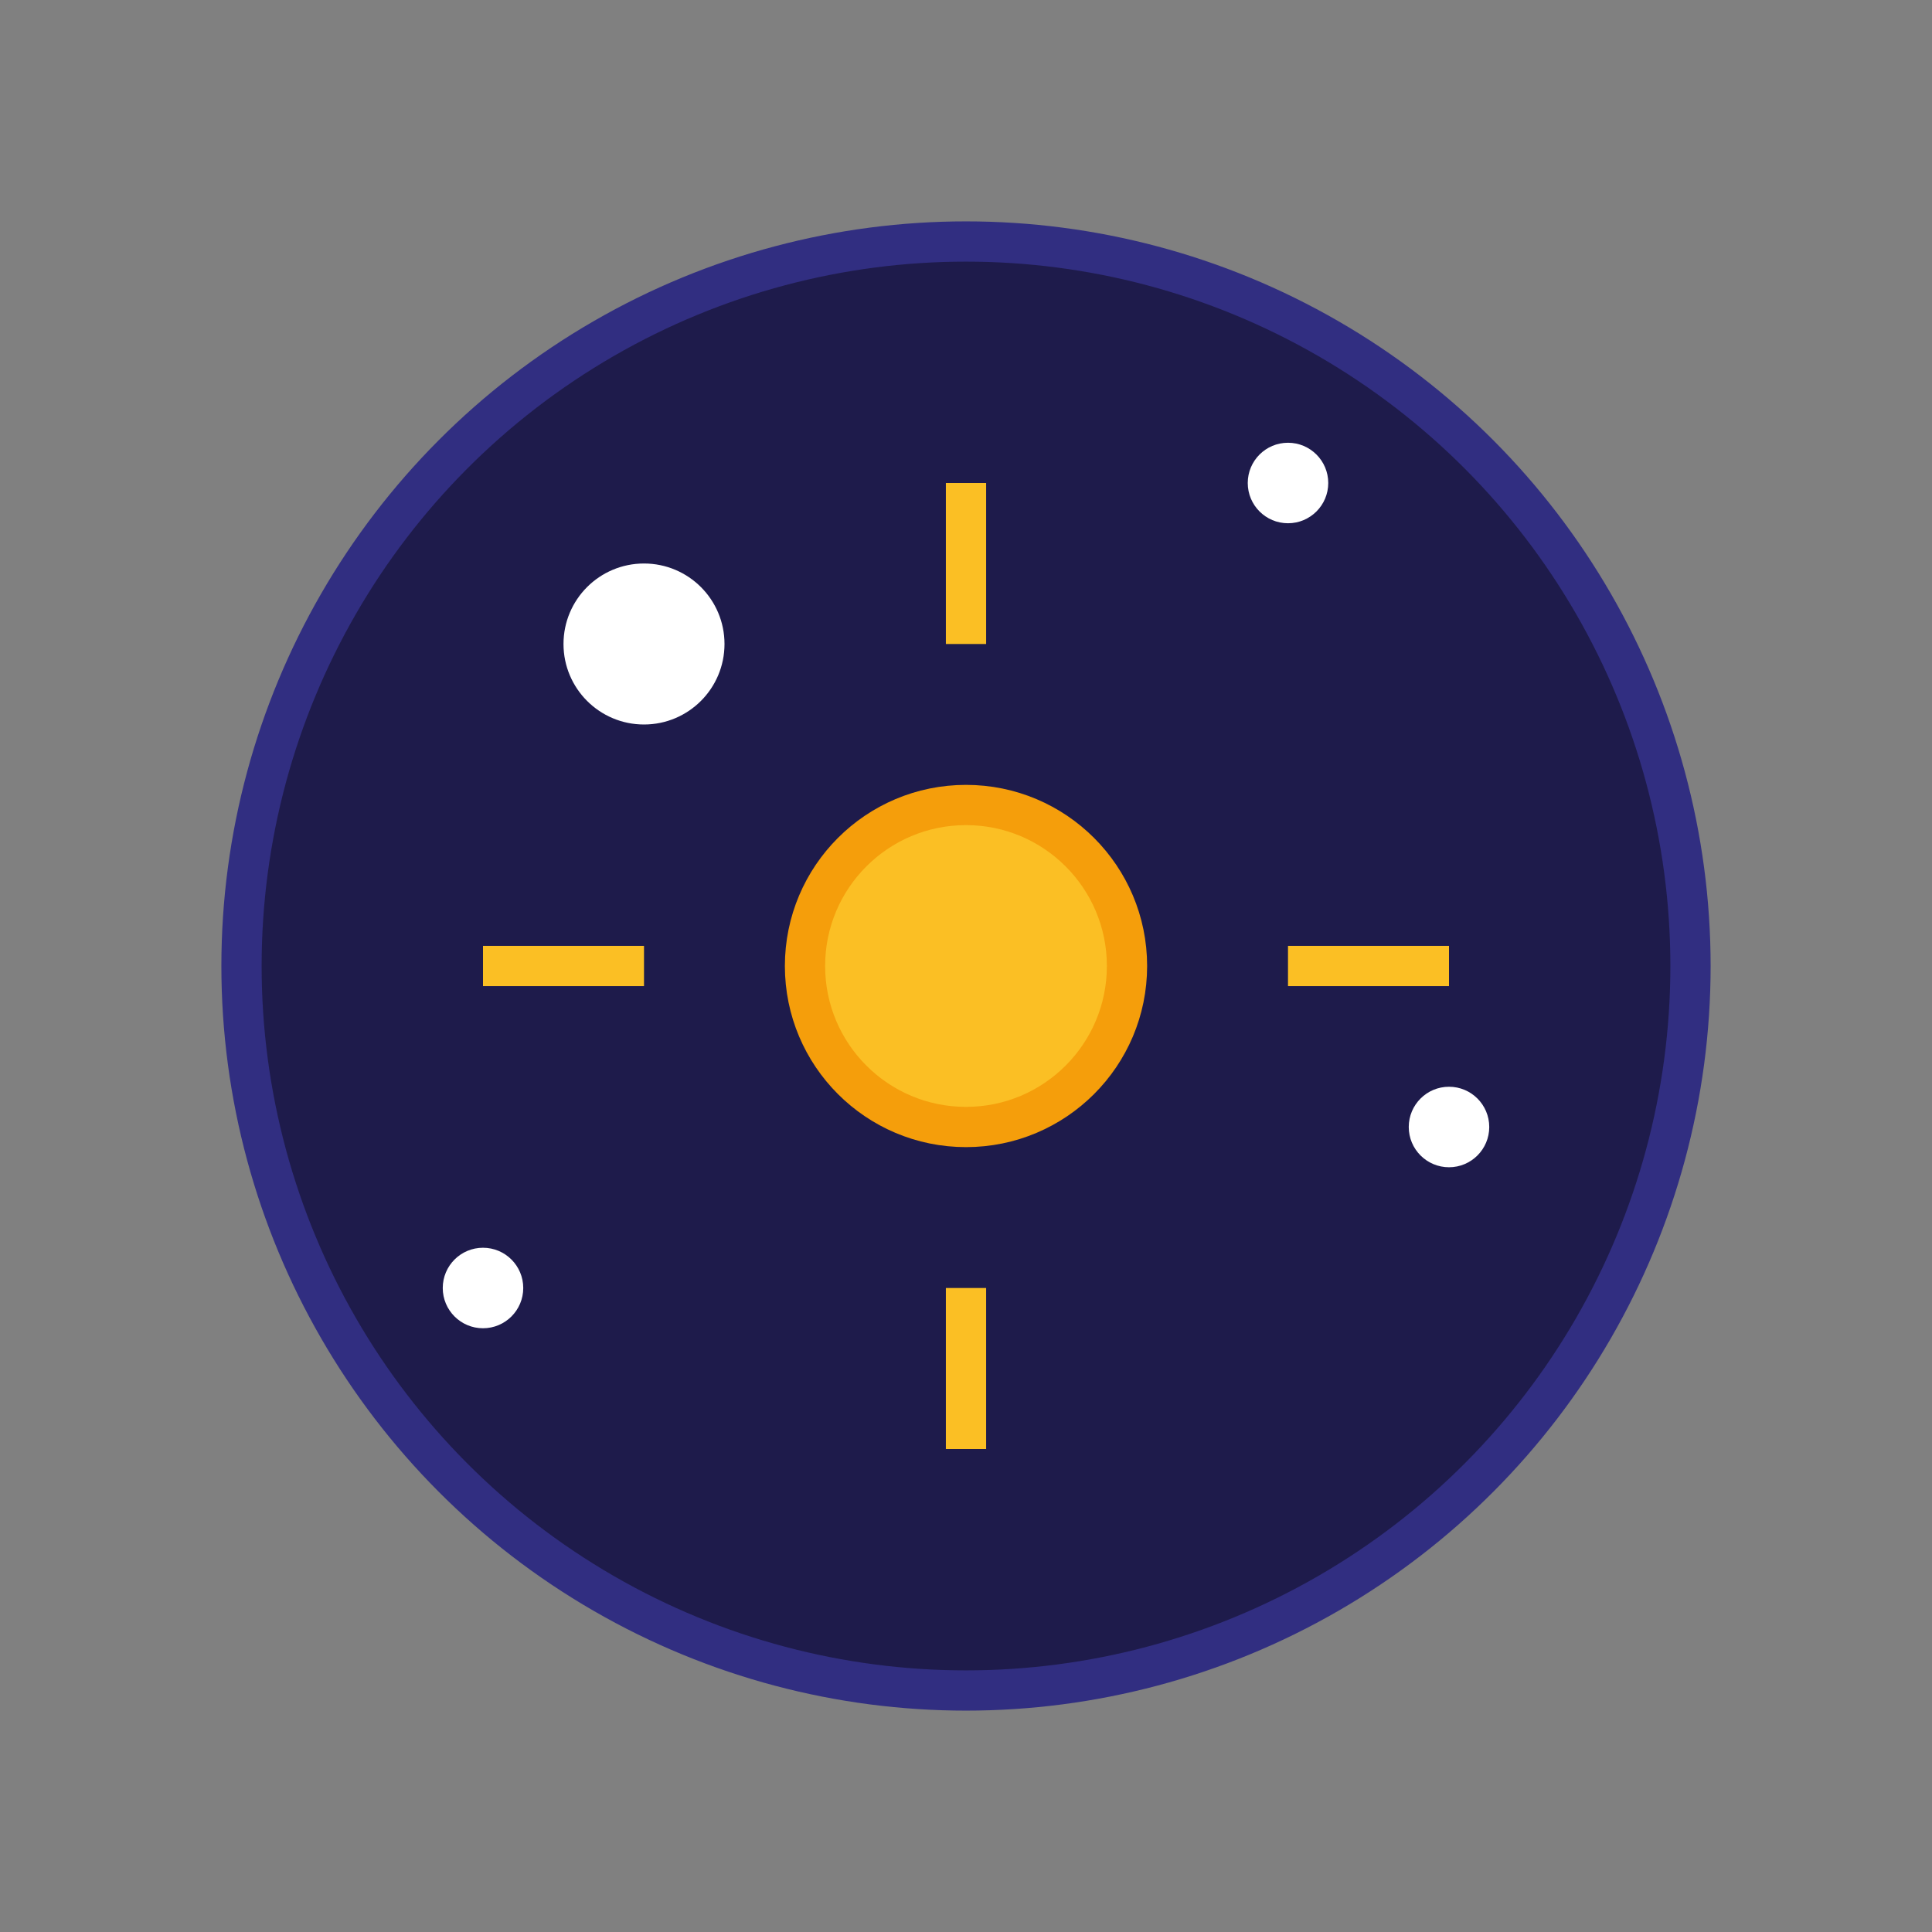 <svg viewBox="0 0 24 24" xmlns="http://www.w3.org/2000/svg">
    <rect x="0" y="0" width="24" height="24" fill="#808080" stroke="none"/>
    <title>Astronomy Icon</title>
    <circle cx="12" cy="12" r="9" fill="#1e1b4b" stroke="#312e81" stroke-width="0.5"/>
    <circle cx="8" cy="8" r="1" fill="white"/>
    <circle cx="16" cy="6" r="0.5" fill="white"/>
    <circle cx="18" cy="14" r="0.5" fill="white"/>
    <circle cx="6" cy="16" r="0.5" fill="white"/>
    <circle cx="12" cy="12" r="2" fill="#fbbf24" stroke="#f59e0b" stroke-width="0.5"/>
    <path d="M12 8 L12 6 M12 18 L12 16 M8 12 L6 12 M18 12 L16 12" stroke="#fbbf24" stroke-width="0.5"/>
  </svg>